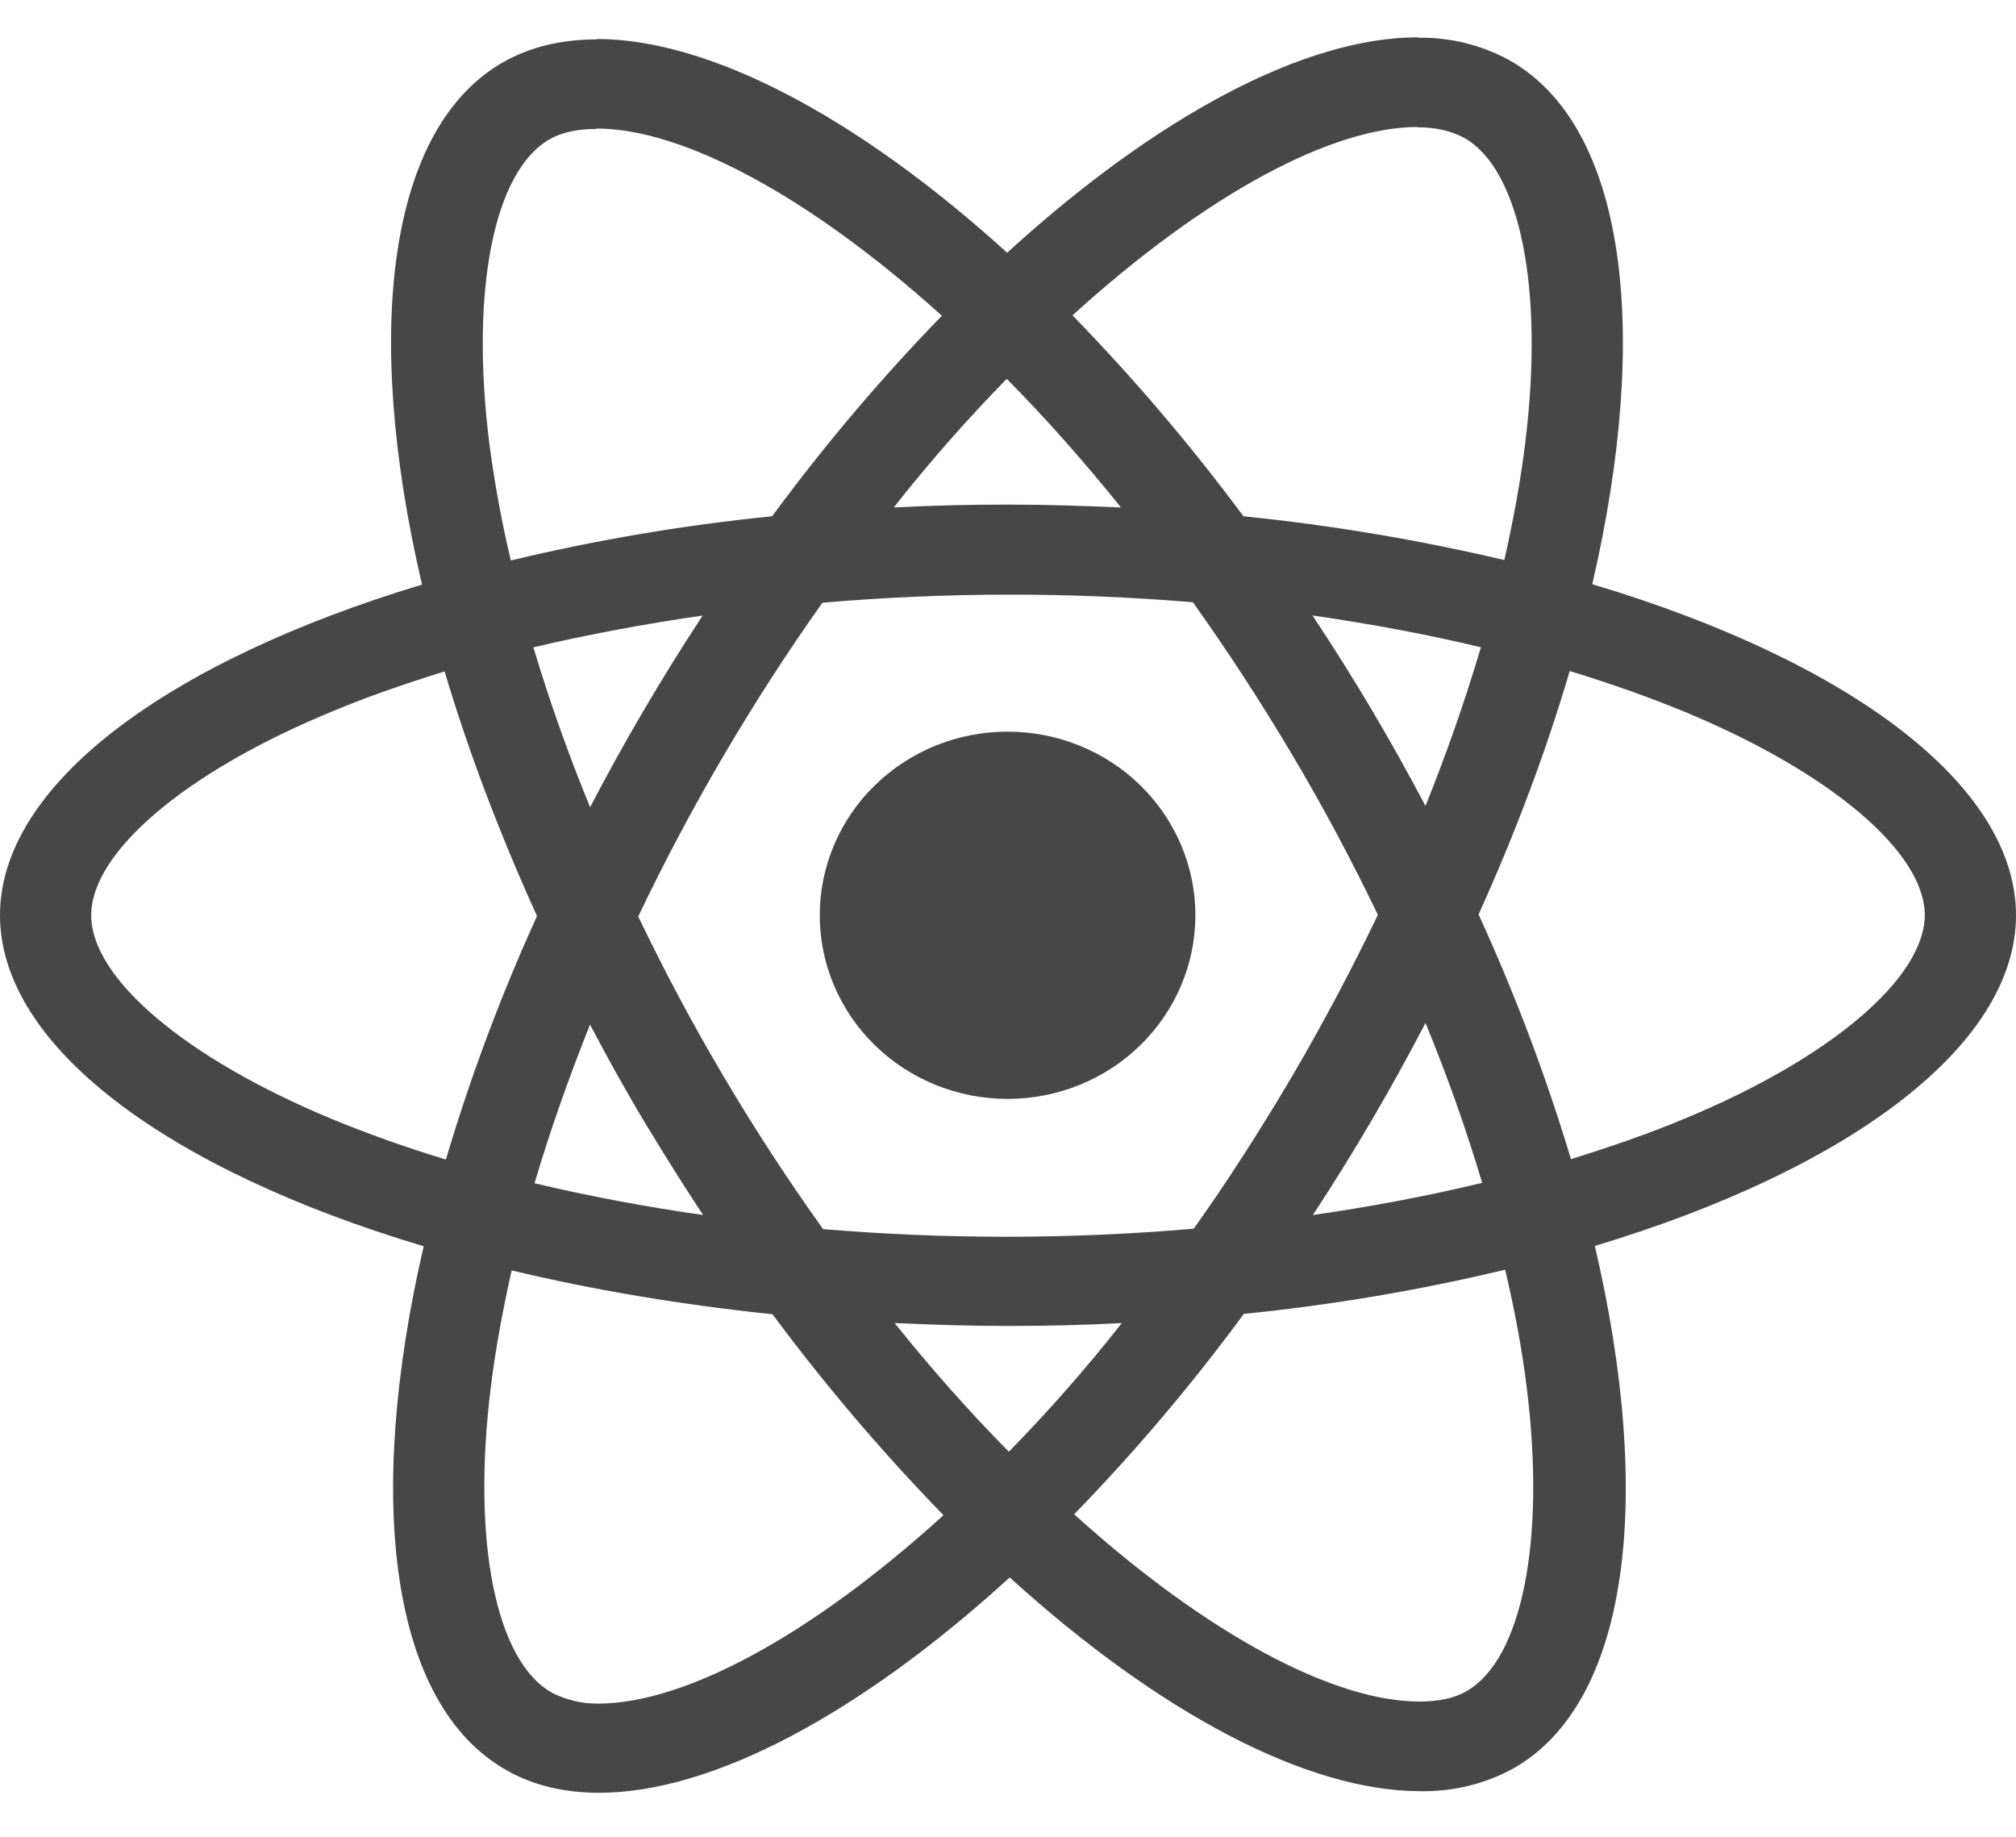 <svg width="45" height="41" viewBox="0 0 45 41" fill="none" xmlns="http://www.w3.org/2000/svg">
<g id="react">
<path id="around" d="M45 20.43C45 17.515 41.267 14.752 35.542 13.04C36.864 7.336 36.278 2.797 33.69 1.343C33.063 1 32.353 0.827 31.635 0.843V2.841C32.057 2.841 32.396 2.924 32.681 3.076C33.928 3.776 34.47 6.438 34.048 9.864C33.947 10.708 33.782 11.595 33.579 12.501C31.662 12.049 29.717 11.723 27.756 11.524C26.587 9.948 25.312 8.449 23.94 7.039C26.931 4.322 29.738 2.834 31.646 2.834V0.833C29.122 0.833 25.821 2.592 22.481 5.641C19.144 2.612 15.84 0.87 13.318 0.87V2.869C15.217 2.869 18.034 4.35 21.024 7.048C19.74 8.368 18.456 9.864 17.235 11.524C15.27 11.72 13.321 12.05 11.402 12.51C11.19 11.614 11.034 10.745 10.924 9.91C10.492 6.482 11.025 3.82 12.264 3.112C12.538 2.951 12.896 2.878 13.318 2.878V0.879C12.549 0.879 11.85 1.041 11.246 1.38C8.668 2.834 8.091 7.362 9.42 13.049C3.714 14.772 0 17.524 0 20.43C0 23.345 3.733 26.108 9.457 27.818C8.136 33.524 8.723 38.063 11.31 39.515C11.906 39.856 12.604 40.017 13.373 40.017C15.896 40.017 19.198 38.259 22.538 35.21C25.875 38.241 29.177 39.981 31.701 39.981C32.425 39.996 33.14 39.822 33.773 39.478C36.351 38.026 36.928 33.498 35.599 27.811C41.286 26.099 45 23.336 45 20.43ZM33.056 14.448C32.7 15.647 32.287 16.828 31.819 17.99C31.052 16.532 30.21 15.113 29.297 13.738C30.6 13.927 31.856 14.16 33.058 14.448H33.056ZM28.856 24C28.142 25.209 27.407 26.359 26.646 27.426C23.894 27.663 21.126 27.666 18.373 27.435C16.794 25.23 15.414 22.895 14.246 20.457C15.412 18.014 16.787 15.671 18.356 13.454C21.108 13.216 23.875 13.213 26.627 13.443C27.388 14.51 28.133 15.65 28.847 16.853C29.544 18.026 30.178 19.218 30.756 20.421C30.172 21.638 29.538 22.832 28.856 24ZM31.819 22.834C32.314 24.034 32.737 25.237 33.084 26.403C31.884 26.691 30.617 26.933 29.306 27.12C30.216 25.733 31.055 24.302 31.819 22.834ZM22.519 32.404C21.666 31.542 20.812 30.583 19.969 29.532C20.794 29.569 21.637 29.597 22.491 29.597C23.353 29.597 24.206 29.578 25.041 29.532C24.216 30.583 23.363 31.542 22.519 32.404ZM15.694 27.12C14.43 26.941 13.174 26.705 11.932 26.412C12.272 25.255 12.694 24.062 13.17 22.87C13.547 23.585 13.943 24.304 14.374 25.023C14.805 25.739 15.244 26.44 15.694 27.12ZM22.472 8.457C23.325 9.318 24.178 10.277 25.022 11.328C24.197 11.291 23.353 11.263 22.5 11.263C21.637 11.263 20.784 11.282 19.95 11.328C20.775 10.277 21.628 9.318 22.472 8.457ZM15.684 13.74C14.775 15.124 13.936 16.552 13.172 18.017C12.69 16.849 12.268 15.657 11.906 14.448C13.106 14.169 14.374 13.927 15.684 13.74ZM7.384 24.968C4.136 23.614 2.036 21.838 2.036 20.43C2.036 19.022 4.136 17.236 7.384 15.893C8.171 15.561 9.034 15.264 9.924 14.987C10.447 16.743 11.136 18.573 11.987 20.448C11.183 22.212 10.504 24.028 9.953 25.882C9.081 25.619 8.224 25.313 7.384 24.968ZM12.319 37.782C11.072 37.086 10.53 34.42 10.952 30.995C11.053 30.152 11.218 29.263 11.421 28.357C13.217 28.788 15.18 29.12 17.244 29.336C18.413 30.912 19.688 32.41 21.06 33.821C18.069 36.538 15.262 38.026 13.354 38.026C12.994 38.03 12.638 37.947 12.319 37.784V37.782ZM34.076 30.95C34.508 34.376 33.975 37.04 32.736 37.748C32.462 37.909 32.104 37.98 31.682 37.98C29.782 37.98 26.966 36.501 23.976 33.8C25.26 32.484 26.544 30.986 27.765 29.327C29.73 29.13 31.679 28.801 33.598 28.341C33.81 29.247 33.973 30.116 34.076 30.95ZM37.607 24.968C36.819 25.299 35.957 25.596 35.066 25.873C34.506 24.009 33.816 22.185 33.004 20.412C33.847 18.547 34.524 16.727 35.038 14.978C35.947 15.255 36.808 15.561 37.616 15.893C40.864 17.245 42.964 19.022 42.964 20.43C42.954 21.838 40.854 23.624 37.607 24.968Z" fill="black" fill-opacity="0.72"/>
<path id="dot" d="M22.49 24.529C23.602 24.529 24.669 24.097 25.455 23.329C26.241 22.56 26.683 21.517 26.683 20.43C26.683 19.343 26.241 18.3 25.455 17.531C24.669 16.762 23.602 16.331 22.49 16.331C21.378 16.331 20.312 16.762 19.526 17.531C18.74 18.3 18.298 19.343 18.298 20.43C18.298 21.517 18.74 22.56 19.526 23.329C20.312 24.097 21.378 24.529 22.49 24.529Z" fill="black" fill-opacity="0.72"/>
</g>
</svg>
